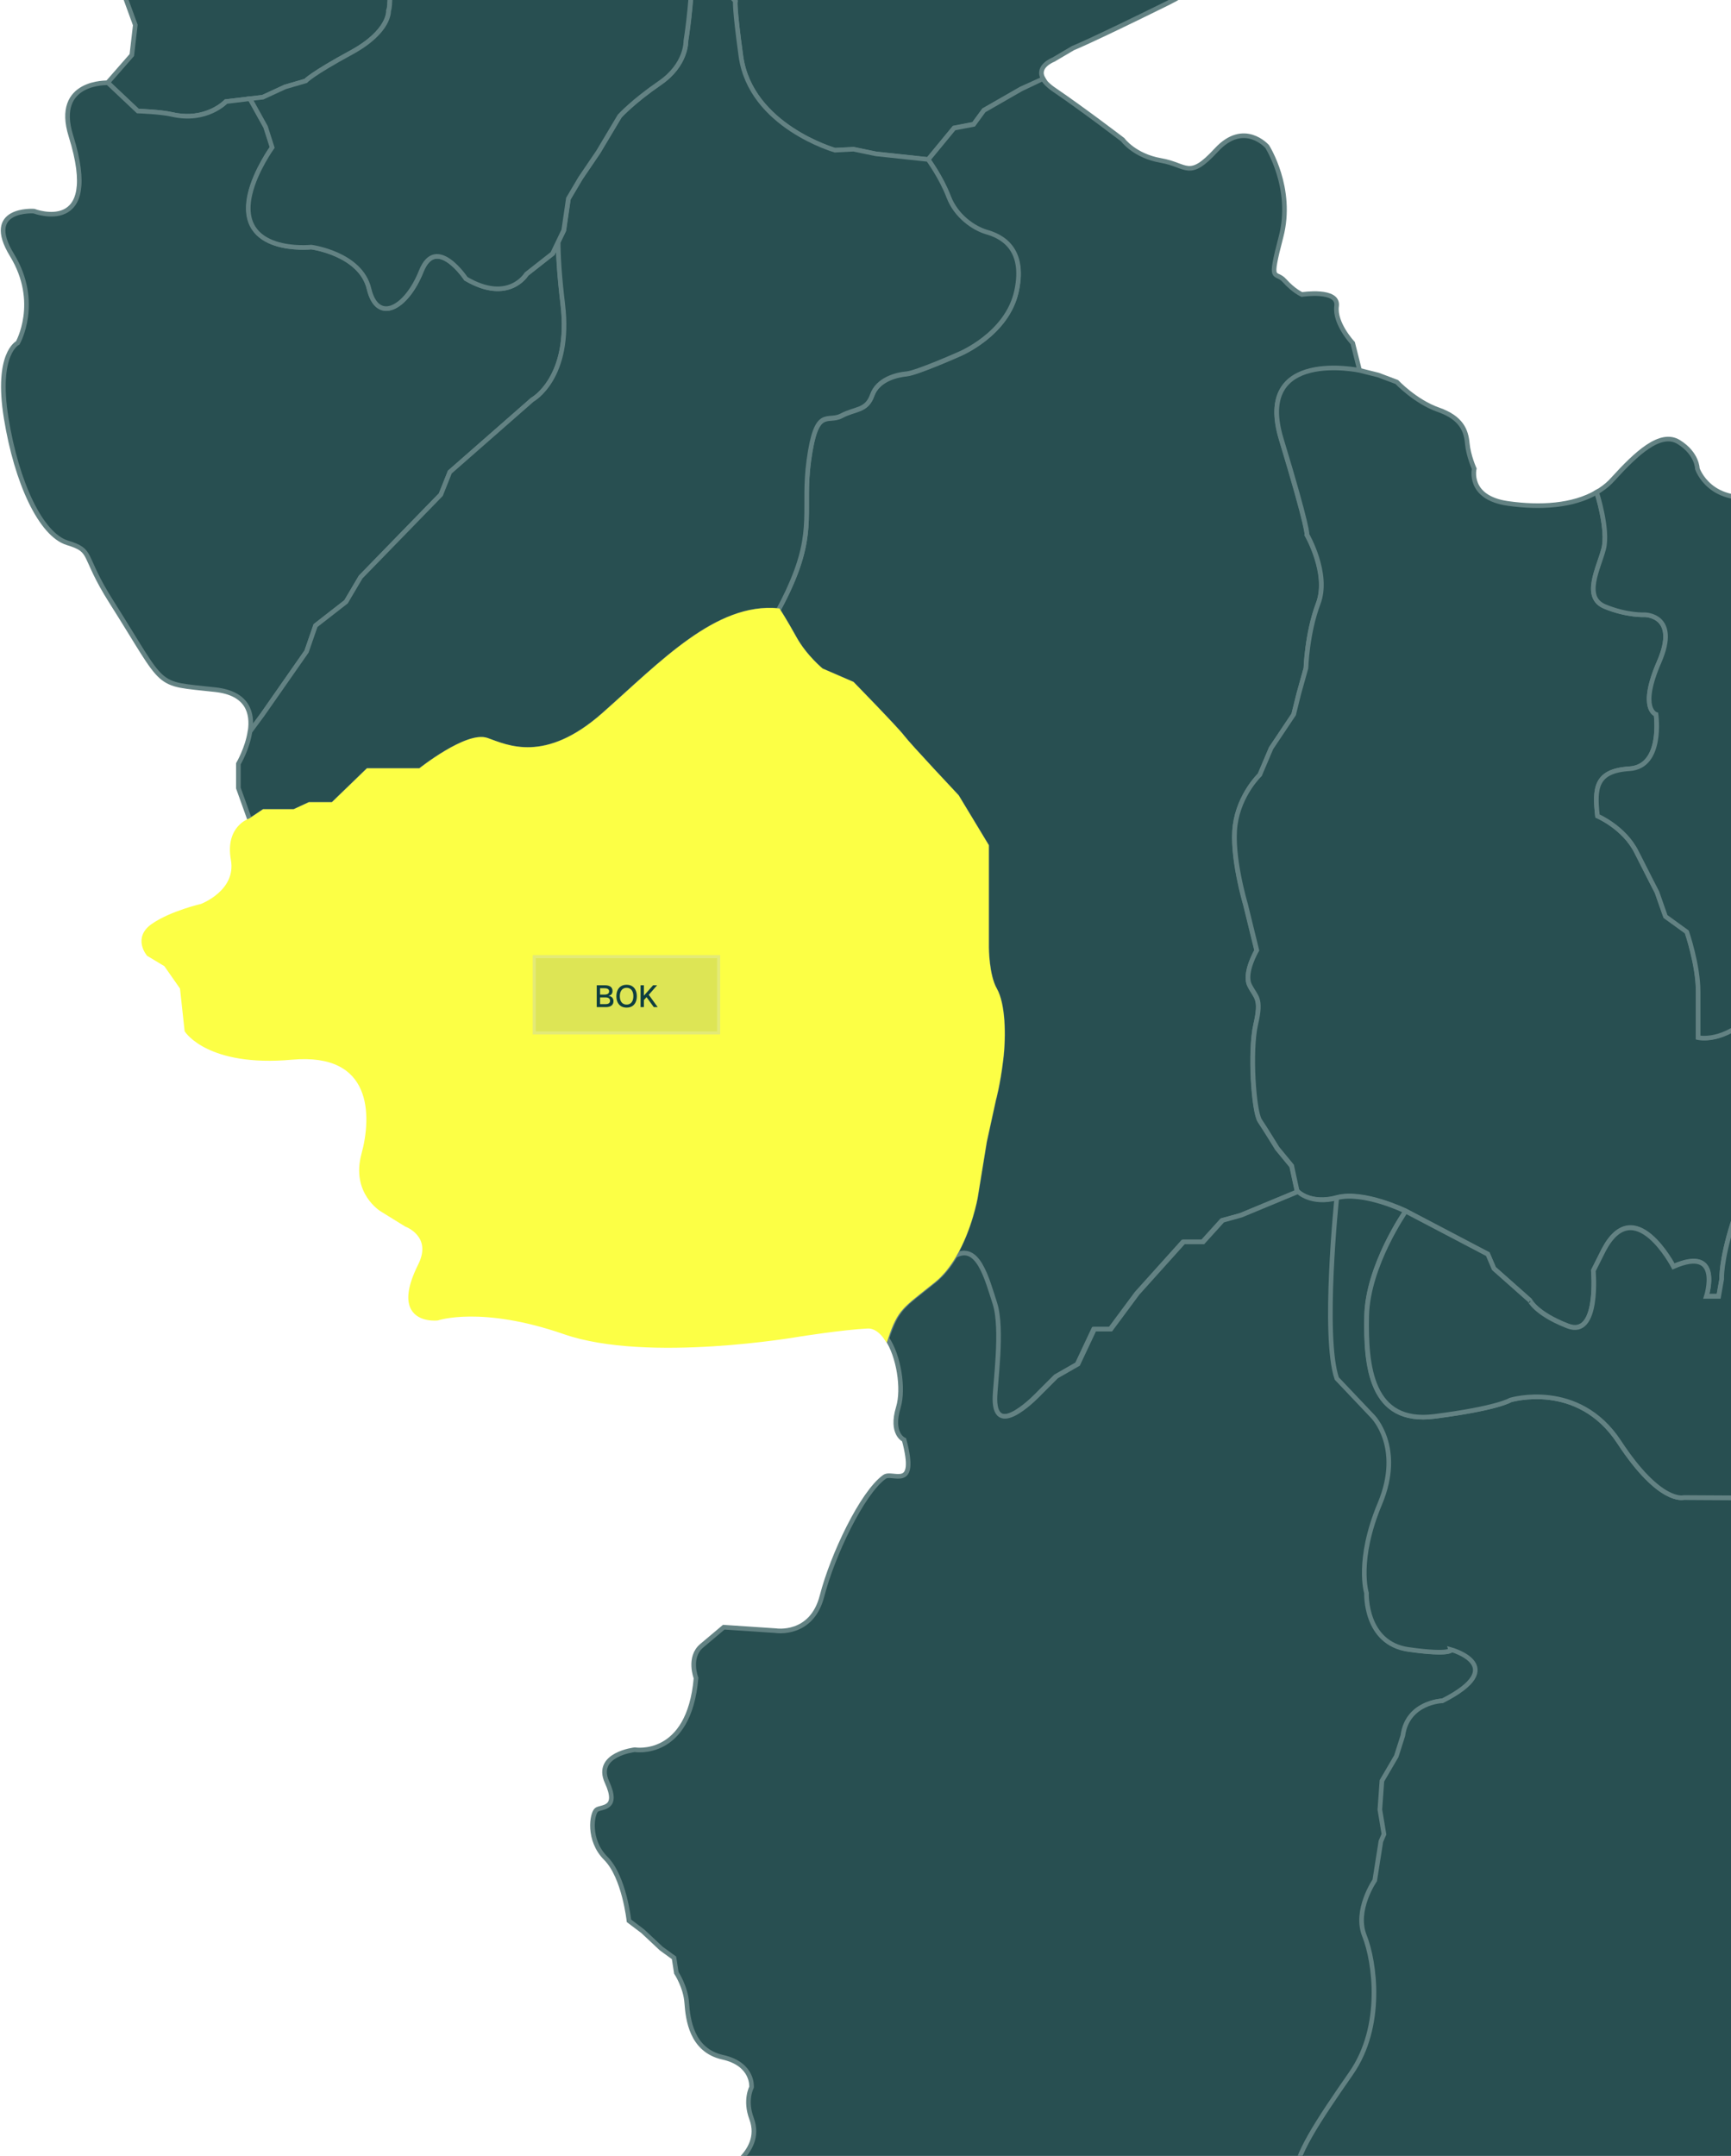 <svg width="562" height="700" viewBox="0 0 562 700" fill="none" xmlns="http://www.w3.org/2000/svg">
<path d="M59.222 -152.668C57.12 -155.988 55.238 -158.932 55.238 -158.932L53.357 -167.564L43.595 -176.197L42.467 -193.462L52.604 -209.598L52.98 -230.25C52.98 -230.25 56.743 -239.635 61.989 -242.645C67.235 -245.656 83.77 -260.663 83.77 -260.663L110.044 -277.928C110.044 -277.928 124.675 -283.927 122.439 -300.816C122.439 -300.816 113.807 -308.319 122.439 -319.962C131.072 -331.605 126.202 -323.725 126.202 -323.725L131.072 -338.732L137.823 -334.239H147.961C147.961 -334.239 147.208 -336.873 155.088 -332.734C162.968 -328.595 170.095 -327.112 170.095 -327.112L178.728 -319.984H192.607L208.366 -317.727C208.366 -317.727 215.118 -317.727 218.128 -310.223C221.138 -302.719 226.008 -293.71 226.008 -293.71V-281.691L215.87 -270.048L216.246 -259.534L213.612 -255.041V-240.41L232.006 -228.391C232.006 -228.391 239.51 -226.509 239.51 -215.619C239.51 -204.729 237.629 -203.6 237.629 -203.6L234.995 -179.584C234.995 -179.584 230.501 -158.179 230.125 -151.052C229.749 -143.924 228.62 -137.173 226.738 -134.916C226.738 -134.916 208.566 -130.666 203.851 -130.953C199.114 -131.241 194.112 -129.559 190.769 -126.77C187.427 -123.981 182.425 -118.137 176.847 -117.318C171.291 -116.477 167.107 -108.686 167.107 -108.686L156.261 -98.947L152.366 -93.656L149.577 -89.207L144.286 -84.758L141.232 -77.808L138.443 -71.411C138.443 -71.411 136.495 -69.175 140.103 -63.907C143.711 -58.617 146.876 -46.332 145.659 -44.141C141.475 -36.571 139.527 -36.903 139.527 -36.903L132.577 -24.928C132.577 -24.928 125.339 -17.424 126.18 -7.663C127.021 2.076 126.114 3.471 126.114 3.471C126.114 3.471 126.733 10.156 113.94 17.106C101.146 24.056 99.198 26.292 99.198 26.292L92.513 28.24L85.275 31.582L73.3 32.977C73.3 32.977 66.948 39.706 55.77 37.16C51.874 36.275 44.636 36.053 44.636 36.053L34.919 26.89L42.798 17.881L43.927 8.119L40.917 -0.137L43.927 -16.649L42.422 -33.538C42.422 -33.538 42.046 -43.3 39.788 -45.934C37.53 -48.568 36.778 -59.436 40.917 -64.328C45.056 -69.198 51.431 -75.971 41.67 -84.603C31.908 -93.236 31.908 -93.236 31.908 -93.236C31.908 -93.236 33.413 -106.738 45.056 -106.008C56.699 -105.255 73.964 -104.879 72.459 -122.144C70.954 -139.409 64.955 -143.548 64.955 -143.548C64.955 -143.548 61.923 -148.418 59.222 -152.668Z" fill="#284F51" stroke="#638283" stroke-width="1.5"/>
<path d="M245.127 -47.258C249.753 -58.813 243.91 -71.983 239.505 -79.044C235.1 -86.105 234.945 -92.767 234.945 -92.767V-106.203L238.487 -109.059L240.125 -115.168C240.125 -115.168 244.065 -124 244.109 -124.088C247.894 -123.69 253.494 -123.468 258.718 -124.774C267.727 -127.032 291.367 -130.02 291.367 -130.02L326.273 -141.287L346.549 -143.545L374.704 -143.921L381.832 -142.039C381.832 -142.039 392.722 -137.17 396.086 -129.644C399.451 -122.118 401.332 -110.497 401.332 -110.497C401.332 -110.497 403.59 -100.36 406.578 -95.866C409.589 -91.373 411.448 -87.61 412.953 -78.978C414.458 -70.345 415.963 -59.831 415.963 -59.831C415.963 -59.831 415.587 -51.951 412.2 -48.941C408.814 -45.93 406.202 -35.438 406.202 -35.438C406.202 -35.438 405.073 -11.799 379.175 0.973C353.278 13.745 348.386 15.604 348.386 15.604L342.011 19.367C342.011 19.367 336.367 21.492 338.669 25.521C338.647 25.521 331.564 28.819 331.564 28.819L319.456 35.769L316.136 40.307L309.783 41.524L301.305 51.817L284.372 50.002L277.112 48.496L271.069 48.806C271.069 48.806 243.666 41.015 240.523 18.26C238.332 2.301 238.708 0.42 238.708 0.42L235.676 -2.9C235.676 -2.9 234.746 -10.028 236.163 -20.166C237.247 -28.046 239.749 -37.696 245.127 -47.258Z" fill="#284F51" stroke="#638283" stroke-width="1.5"/>
<path d="M252.643 198.175C252.643 198.175 254.723 201.318 258.043 207.317C261.386 213.315 266.698 217.653 266.698 217.653L276.703 221.992C276.703 221.992 291.024 236.645 293.039 239.323C295.031 241.98 310.702 258.647 310.702 258.647L320.375 274.65V291.65V307.653C320.375 307.653 320.375 316.662 323.031 321.311C325.687 325.981 326.019 336.008 325.023 344.154C324.027 352.299 322.699 356.97 322.699 356.97L319.711 370.627L316.723 388.954C316.723 388.954 314.908 399.114 309.795 407.791C317.188 403.652 320.043 414.963 322.721 423.285C325.377 431.608 322.721 449.604 322.721 454.274C322.721 468.042 337.374 452.282 337.374 452.282L342.709 446.947L349.703 442.941L355.038 431.608H360.372L369.027 419.943L384.012 403.276H390.343L396.673 396.281L402.672 394.621L421.132 386.962L419.339 378.64L414.669 372.973C414.669 372.973 410.995 366.975 409.003 363.986C407.01 360.976 405.66 341.32 407.674 332.666C409.667 324.011 407.674 324.011 405.682 320.005C403.69 315.998 408.006 308.672 408.006 308.672L404.332 293.686C404.332 293.686 399.662 278.015 400.99 268.032C402.318 258.027 408.98 251.697 408.98 251.697L412.655 243.042L419.981 232.085L421.641 225.378L423.966 217.056C423.966 217.056 424.298 205.723 427.95 196.072C431.602 186.399 424.298 173.738 424.298 173.738C424.298 173.738 424.962 172.41 415.975 142.749C406.988 113.089 441.452 120.415 441.452 120.415L439.194 111.407C439.194 111.407 433.196 105.032 433.948 99.387C434.701 93.765 422.682 95.624 422.682 95.624C422.682 95.624 420.048 94.496 417.037 91.131C414.027 87.745 411.792 92.636 415.909 76.876C420.048 61.116 411.415 47.592 411.415 47.592C411.415 47.592 403.912 38.959 394.903 48.721C385.894 58.482 385.518 53.591 376.885 52.108C368.252 50.602 364.49 45.356 364.49 45.356C364.49 45.356 351.718 35.595 342.355 29.22C340.385 27.892 339.234 26.697 338.636 25.612C338.614 25.612 331.531 28.91 331.531 28.91L319.423 35.861L316.103 40.398L309.75 41.616L301.273 51.908C301.273 51.908 305.5 57.663 307.935 64.016C310.37 70.369 316.103 74.309 320.331 75.504C324.558 76.721 333.036 80.352 330.004 94.562C326.971 108.773 311.255 115.125 311.255 115.125C311.255 115.125 297.643 121.168 294.322 121.478C291.002 121.788 284.937 123.293 283.122 128.428C281.307 133.563 277.677 132.656 273.139 135.091C268.602 137.504 264.972 131.771 262.559 149.611C260.213 167.319 265.946 173.672 252.643 198.175Z" fill="#284F51" stroke="#638283" stroke-width="1.5"/>
<path d="M539.371 293.697C538.663 291.705 537.976 289.69 537.976 289.69C537.976 289.69 535.32 284.599 531.314 276.609C527.307 268.618 518.653 264.944 518.653 264.944C517.657 255.935 517.989 250.29 529.034 249.604C540.079 248.918 537.667 231.963 537.667 231.963C537.667 231.963 532 230.258 538.663 214.941C545.325 199.602 533.992 199.602 533.992 199.602C533.992 199.602 528.326 199.934 521.065 196.946C513.805 193.935 518.985 184.617 520.645 178.286C522.283 172.022 518.476 160.113 518.387 159.826C510.684 164.319 499.993 164.961 489.523 163.456C476.375 161.574 478.633 152.189 478.633 152.189C478.633 152.189 476.752 148.05 476.375 143.933C475.999 139.816 474.494 135.677 466.99 133.043C459.487 130.409 453.488 124.034 453.488 124.034L447.49 121.776L441.491 120.271C441.491 120.271 407.005 112.944 416.014 142.605C425.023 172.265 424.337 173.593 424.337 173.593C424.337 173.593 431.663 186.255 427.989 195.927C424.337 205.6 424.005 216.911 424.005 216.911L421.68 225.234L420.02 231.941L412.694 242.897L409.019 251.552C409.019 251.552 402.357 257.883 401.029 267.888C399.701 277.892 404.371 293.542 404.371 293.542L408.045 308.527C408.045 308.527 403.707 315.853 405.721 319.86C407.713 323.866 409.728 323.866 407.713 332.521C405.721 341.176 407.049 360.854 409.041 363.842C411.034 366.83 414.708 372.828 414.708 372.828L419.378 378.495L421.171 386.818C421.171 386.818 425.377 391.156 434.032 388.81C442.686 386.486 456.366 393.148 456.366 393.148L483.016 407.137L485.008 411.808L496.673 422.145C496.673 422.145 498.665 426.483 509.002 430.467C519.339 434.474 517.325 412.472 517.325 412.472L520.667 405.809C530.672 386.818 543.333 411.144 543.333 411.144C559.336 404.149 554.002 420.817 554.002 420.817H558.008L559.004 415.15C559.004 415.15 558.672 409.484 562.546 397.154C566.42 384.825 573.68 390.492 574.012 403.817C574.344 417.142 582.002 409.152 588.51 397.154C594.996 385.157 614.673 374.489 614.673 374.489H630.677L638.003 353.837C638.003 353.837 641.678 348.17 644.002 337.014C646.326 325.858 653.675 319.506 653.675 319.506C645.684 314.503 644.002 302.838 643.006 295.512C642.01 288.185 632.669 291.173 632.669 291.173C632.669 291.173 622.332 292.169 619.012 287.167C615.692 282.164 608.011 284.157 608.011 284.157C608.011 284.157 597.342 290.819 593.026 306.823C588.709 322.826 582.246 319.484 582.246 319.484C582.246 319.484 578.372 319.484 569.032 329.157C559.691 338.829 551.368 336.815 551.368 336.815C551.368 336.815 551.368 330.485 551.368 321.83C551.368 313.175 547.694 302.506 547.694 302.506L540.788 297.504C540.743 297.592 540.057 295.667 539.371 293.697Z" fill="#284F51" stroke="#638283" stroke-width="1.5"/>
<path d="M417.313 714.772C414.944 717.229 412.31 718.823 412.31 718.823C412.31 718.823 403.633 738.434 405.316 750.785C386.833 754.106 368.439 754.836 360.736 749.391C347.965 740.382 334.839 760.281 334.839 760.281L325.83 768.914L322.067 764.42L311.929 763.668C311.929 763.668 304.426 764.044 308.543 752.025C312.682 740.006 299.534 735.889 299.534 735.889C299.534 735.889 286.386 735.512 285.279 724.622C284.15 713.732 275.141 719 275.141 719C275.141 719 264.627 727.256 250.749 718.624C236.87 709.991 237.247 704.369 240.235 701.358C243.245 698.348 246.233 693.855 243.998 687.856C241.762 681.858 243.998 677.718 243.998 677.718C243.998 677.718 244.75 670.215 234.612 667.957C224.475 665.699 223.346 655.562 222.97 650.316C222.593 645.07 219.583 640.554 219.583 640.554L218.83 635.685L214.691 632.674L208.693 627.052L204.199 623.665C204.199 623.665 202.694 609.411 196.696 603.39C190.697 597.392 192.202 588.759 193.685 587.63C195.19 586.501 201.189 587.63 197.072 578.621C192.955 569.612 206.081 568.107 206.081 568.107C206.081 568.107 223.722 571.118 225.98 544.844C225.98 544.844 223.346 538.092 227.861 534.33C232.355 530.567 234.989 528.331 234.989 528.331L251.878 529.46C251.878 529.46 263.52 531.341 266.885 518.193C270.272 505.045 279.878 484.726 287.16 479.524C289.794 477.642 298.051 484.394 293.535 467.505C293.535 467.505 289.042 465.623 291.654 456.991C293.491 450.948 291.831 440.279 287.957 434.568C291.233 424.608 293.004 424.209 303.341 415.886C306.041 413.695 308.277 410.818 310.092 407.741C317.485 403.602 320.34 414.913 323.019 423.235C325.675 431.558 323.019 449.553 323.019 454.224C323.019 467.992 337.672 452.232 337.672 452.232L343.006 446.897L350.001 442.891L355.335 431.558H360.67L369.325 419.893L384.31 403.225H390.64L396.971 396.231L402.969 394.571L421.43 386.912C421.43 386.912 425.635 391.251 434.312 388.904C434.312 388.904 429.642 433.882 434.312 447.561L445.977 459.868C445.977 459.868 455.982 469.895 448.301 488.223C440.643 506.55 443.963 517.219 443.963 517.219C443.963 517.219 443.299 533.555 457.62 535.547C471.941 537.539 471.277 535.547 471.277 535.547C471.277 535.547 490.933 540.881 468.621 552.214C468.621 552.214 457.222 552.547 455.761 563.547L453.636 570.21L448.965 578.201L448.301 587.542L449.629 595.532L448.633 597.856L446.641 610.517C446.641 610.517 439.979 620.19 443.299 628.513C446.641 636.836 449.629 657.841 438.961 673.159C428.292 688.498 420.301 700.495 420.965 706.826C421.297 709.814 419.416 712.625 417.313 714.772Z" fill="#284F51" stroke="#638283" stroke-width="1.5"/>
<path d="M665.845 802.091C652.697 800.01 610.398 793.326 610.398 793.326C610.398 793.326 543.971 778.318 523.32 769.686C502.668 761.053 472.277 744.164 472.277 744.164C472.277 744.164 461.763 733.274 438.499 741.907C429.291 745.315 417.139 748.636 405.009 750.805C403.327 738.454 412.004 718.842 412.004 718.842C412.004 718.842 421.345 713.176 420.659 706.845C419.995 700.515 427.985 688.518 438.654 673.178C449.323 657.839 446.313 636.855 442.993 628.532C439.65 620.21 446.335 610.537 446.335 610.537L448.327 597.876L449.323 595.552L447.995 587.561L448.659 578.22L453.33 570.23L455.454 563.567C456.915 552.566 468.315 552.234 468.315 552.234C490.649 540.901 470.971 535.567 470.971 535.567C470.971 535.567 471.635 537.559 457.314 535.567C442.993 533.574 443.657 517.239 443.657 517.239C443.657 517.239 440.314 506.57 447.995 488.242C455.676 469.915 445.671 459.888 445.671 459.888L434.006 447.581C429.335 433.924 434.006 388.924 434.006 388.924C442.661 386.6 456.34 393.262 456.34 393.262C456.34 393.262 444.011 410.926 443.679 427.261C443.347 443.597 445.007 462.544 465.681 459.888C486.332 457.254 490.339 454.575 490.339 454.575C490.339 454.575 512.341 447.913 525.666 468.233C538.991 488.552 546.65 486.228 546.65 486.228L562.52 486.317L593.642 489.239C593.642 489.239 610.309 492.913 617.636 491.231C624.962 489.571 629.965 485.232 634.967 486.228C639.97 487.224 643.622 486.892 650.971 483.572C658.32 480.252 676.293 476.577 679.303 478.57C682.314 480.562 694.975 479.234 693.957 496.565C692.96 513.897 694.023 513.874 694.023 513.874L690.636 521.887C690.636 521.887 685.966 559.87 687.294 565.537C688.622 571.203 682.956 587.207 665.624 587.871C648.292 588.535 649.953 585.215 638.288 592.873C626.623 600.532 623.634 626.208 623.634 626.208L621.974 640.198L623.634 649.538L622.306 654.209L623.966 662.2L623.302 671.208L621.974 678.203L623.634 683.205L625.294 694.538L634.967 709.192L636.627 722.517L642.958 727.519L646.964 739.516L649.975 746.511L652.299 753.837L666.288 771.501L666.62 786.486L679.48 802.711H669.719C669.697 802.711 668.258 802.49 665.845 802.091Z" fill="#284F51" stroke="#638283" stroke-width="1.5"/>
<path d="M81.158 32.049L86.315 41.19L88.44 47.853C88.44 47.853 82.995 55.423 81.269 62.971C76.709 82.826 101.146 80.214 101.146 80.214C101.146 80.214 117.171 82.339 119.894 93.76C122.616 105.204 132.001 100.157 136.827 88.049C141.652 75.942 151.347 90.484 151.347 90.484C165.27 98.652 171.003 88.979 171.003 88.979L179.481 82.317C179.481 82.317 181.251 78.62 181.273 78.576C181.273 83.091 181.65 89.51 182.734 98.608C185.656 122.801 172.84 129.774 172.84 129.774L146.079 153.236L143.157 160.563L117.127 187.324L112.368 195.381L102.474 203.084L99.552 211.517L85.253 231.992L81.202 237.481C82.088 231.549 80.494 225.108 69.936 223.935C49.66 221.677 54.419 224.223 36.158 195.403C26.397 180.019 30.536 178.891 21.903 176.257C13.271 173.622 5.391 156.734 2.004 135.728C-1.383 114.7 5.767 111.335 5.767 111.335C5.767 111.335 13.271 98.187 3.886 82.804C-5.5 67.42 11.013 68.549 11.013 68.549C11.013 68.549 33.325 77.115 23.032 44.156C17.41 26.139 35.051 26.891 35.051 26.891L44.768 36.055C44.768 36.055 52.007 36.276 55.902 37.162C67.08 39.729 73.433 32.978 73.433 32.978L81.158 32.049Z" fill="#284F51" stroke="#638283" stroke-width="1.5"/>
<path d="M256.621 190.134C264.679 172.005 260.473 165.188 262.62 149.472C265.033 131.632 268.663 137.364 273.2 134.952C277.738 132.539 281.368 133.447 283.183 128.289C284.998 123.154 291.041 121.627 294.383 121.339C297.704 121.029 311.316 114.986 311.316 114.986C311.316 114.986 327.032 108.634 330.065 94.423C333.097 80.213 324.619 76.582 320.392 75.365C316.164 74.148 310.409 70.23 307.996 63.877C305.584 57.524 301.334 51.769 301.334 51.769L284.401 49.954L277.14 48.449L271.098 48.759C271.098 48.759 243.695 40.968 240.552 18.213C238.36 2.254 238.737 0.372 238.737 0.372L235.704 -2.948C235.704 -2.948 234.774 -10.075 236.191 -20.213C236.191 -20.213 225.124 -22.913 224.836 -10.208C224.526 2.497 222.711 13.388 222.711 13.388C222.711 13.388 223.021 20.958 214.233 27.001C205.446 33.043 201.218 37.736 201.218 37.736L194.268 49.379L188.513 57.856L184.573 64.519L183.068 74.812C183.068 74.812 182.16 76.715 181.231 78.619C181.231 83.134 181.607 89.553 182.691 98.651C185.613 122.844 172.797 129.817 172.797 129.817L146.036 153.279L143.114 160.606L117.084 187.367L112.325 195.424L102.431 203.127L99.509 211.56L85.21 232.035L81.159 237.524C80.34 242.992 77.396 247.994 77.396 247.994V255.874L81.159 266.388L85.586 263.444H95.458L100.394 261.164H107.987L119.364 250.163H136.341C136.341 250.163 151.614 238.011 158.055 240.291C164.497 242.571 177.025 248.813 195.994 232.035C214.964 215.257 232.65 196.331 252.637 198.213C253.832 196.022 254.851 193.985 255.758 192.059C256.068 191.373 256.356 190.731 256.621 190.134Z" fill="#284F51" stroke="#638283" stroke-width="1.5"/>
<path d="M134.037 424.888C132.643 422.453 132.665 418.181 136.339 410.832C141.209 401.071 131.846 397.684 131.846 397.684L123.966 392.815C123.966 392.815 114.581 387.192 117.967 374.797C121.354 362.402 121.73 341.019 94.704 343.454C67.677 345.889 60.55 334.622 60.55 334.622L59.045 320.744L53.799 313.24L48.177 309.854C48.177 309.854 43.683 304.608 49.682 300.469C55.68 296.329 65.442 294.094 65.442 294.094C65.442 294.094 77.461 289.6 75.579 279.086C73.698 268.572 81.202 266.315 81.202 266.315L85.629 263.371H95.501L100.437 261.091H108.029L119.406 250.09H136.384C136.384 250.09 151.657 237.938 158.098 240.218C164.539 242.498 177.067 248.74 196.037 231.961C215.006 215.183 232.692 196.258 252.68 198.14C252.68 198.14 254.76 201.283 258.08 207.281C261.423 213.28 266.735 217.618 266.735 217.618L276.74 221.957C276.74 221.957 291.061 236.61 293.075 239.288C295.068 241.944 310.739 258.612 310.739 258.612L320.412 274.615V291.615V307.618C320.412 307.618 320.412 316.627 323.068 321.275C325.724 325.946 326.056 335.973 325.06 344.118C324.064 352.264 322.736 356.934 322.736 356.934L319.748 370.591L316.76 388.919C316.76 388.919 314.945 399.079 309.832 407.756C308.016 410.832 305.803 413.732 303.08 415.901C292.743 424.224 290.995 424.622 287.697 434.583C286.037 432.148 283.978 430.621 281.632 430.732C273.752 431.108 259.497 433.366 259.497 433.366C259.497 433.366 210.336 441.998 183.309 432.613C156.283 423.228 142.028 428.12 142.028 428.12C142.028 428.12 136.229 428.784 134.037 424.888Z" fill="#FCFF45" stroke="#FCFF45" stroke-width="1.25"/>
<g filter="url(#filter0_b_1030_16849)">
<rect x="172.955" y="310.126" width="60.856" height="25.747" fill="white" fill-opacity="0.08"/>
<rect x="172.955" y="310.126" width="60.856" height="25.747" fill="#325B5D" fill-opacity="0.16"/>
<rect x="173.455" y="310.626" width="59.856" height="24.747" stroke="white" stroke-opacity="0.2"/>
<path d="M193.743 319.9H196.293C197.153 319.9 197.796 320.056 198.223 320.37C198.656 320.676 198.873 321.16 198.873 321.82C198.873 322.12 198.81 322.383 198.683 322.61C198.556 322.836 198.37 323.016 198.123 323.15C197.883 323.276 197.596 323.343 197.263 323.35L197.253 323.31C197.853 323.323 198.323 323.486 198.663 323.8C199.003 324.113 199.173 324.53 199.173 325.05C199.173 325.69 198.956 326.176 198.523 326.51C198.096 326.836 197.48 327 196.673 327H193.743V319.9ZM196.643 326.03C197.096 326.03 197.446 325.936 197.693 325.75C197.94 325.563 198.063 325.296 198.063 324.95C198.063 324.603 197.94 324.333 197.693 324.14C197.446 323.946 197.096 323.85 196.643 323.85H194.823V326.03H196.643ZM196.273 322.93C196.746 322.93 197.113 322.84 197.373 322.66C197.633 322.48 197.763 322.226 197.763 321.9C197.763 321.553 197.636 321.296 197.383 321.13C197.136 320.956 196.766 320.87 196.273 320.87H194.823V322.93H196.273ZM203.43 327.16C202.75 327.16 202.16 327.013 201.66 326.72C201.167 326.42 200.787 325.993 200.52 325.44C200.254 324.88 200.12 324.22 200.12 323.46C200.12 322.7 200.254 322.04 200.52 321.48C200.787 320.92 201.167 320.49 201.66 320.19C202.16 319.89 202.75 319.74 203.43 319.74C204.117 319.74 204.71 319.89 205.21 320.19C205.71 320.49 206.09 320.92 206.35 321.48C206.617 322.04 206.75 322.7 206.75 323.46C206.75 324.22 206.617 324.88 206.35 325.44C206.09 325.993 205.71 326.42 205.21 326.72C204.71 327.013 204.117 327.16 203.43 327.16ZM203.43 326.17C203.89 326.17 204.284 326.063 204.61 325.85C204.944 325.636 205.197 325.326 205.37 324.92C205.544 324.513 205.63 324.026 205.63 323.46C205.63 322.893 205.544 322.406 205.37 322C205.197 321.586 204.944 321.273 204.61 321.06C204.284 320.84 203.89 320.73 203.43 320.73C202.977 320.73 202.587 320.84 202.26 321.06C201.934 321.273 201.68 321.586 201.5 322C201.327 322.406 201.24 322.893 201.24 323.46C201.24 324.026 201.327 324.513 201.5 324.92C201.68 325.326 201.934 325.636 202.26 325.85C202.587 326.063 202.977 326.17 203.43 326.17ZM207.972 319.9H209.052V323.29L212.042 319.9H213.352L210.632 323L213.532 327H212.262L209.912 323.76L209.052 324.72V327H207.972V319.9Z" fill="#0E3E40"/>
</g>
<path d="M81.153 32.046L85.337 31.559L92.575 28.217L99.26 26.269C99.26 26.269 101.207 24.034 114.001 17.083C126.795 10.133 126.175 3.448 126.175 3.448C126.175 3.448 127.083 2.054 126.242 -7.685C125.401 -17.425 132.639 -24.951 132.639 -24.951L139.589 -36.925C139.589 -36.925 141.537 -36.593 145.72 -44.164C146.938 -46.355 143.773 -58.64 140.165 -63.93C138.881 -65.789 138.305 -67.272 138.084 -68.401L143.529 -63.864C143.529 -63.864 156.301 -53.549 157.651 -46.488C160.197 -33.251 172.039 -36.173 172.039 -36.173C172.039 -36.173 173.522 -36.859 182.353 -37.125C191.185 -37.39 193.62 -42.282 199.729 -44.186C205.838 -46.089 209.646 -42.703 214.405 -38.608C219.164 -34.535 224.321 -34.136 230.032 -33.45C234.304 -32.941 238.044 -34.491 241.586 -40.157C238.554 -33.03 236.96 -26.146 236.141 -20.258C236.141 -20.258 225.073 -22.959 224.786 -10.253C224.476 2.452 222.661 13.342 222.661 13.342C222.661 13.342 222.971 20.913 214.183 26.955C205.396 32.998 201.168 37.691 201.168 37.691L194.218 49.334L188.463 57.811L184.523 64.474L183.017 74.766L179.387 82.337L170.91 88.999C170.91 88.999 165.155 98.672 151.254 90.504C151.254 90.504 141.581 75.94 136.734 88.069C131.886 100.199 122.523 105.224 119.801 93.78C117.078 82.337 101.052 80.234 101.052 80.234C101.052 80.234 76.594 82.846 81.175 62.991C82.924 55.421 88.347 47.873 88.347 47.873L86.222 41.21L81.153 32.046Z" fill="#284F51" stroke="#638283" stroke-width="1.5"/>
<path d="M508.321 430.314C508.542 430.402 508.764 430.491 508.985 430.579C519.322 434.586 517.308 412.584 517.308 412.584L520.65 405.921C530.655 386.93 543.316 411.256 543.316 411.256C559.319 404.261 553.985 420.929 553.985 420.929H557.991L558.988 415.262C558.988 415.262 558.656 409.596 562.529 397.267C566.403 384.937 573.663 390.604 573.995 403.929C574.327 417.254 581.985 409.264 588.493 397.267C594.979 385.27 614.656 374.601 614.656 374.601H630.66C630.66 374.601 637.986 374.269 642.325 382.259C646.663 390.25 651.666 388.922 651.666 388.922C651.666 388.922 658.328 384.915 661.671 396.58C665.013 408.245 666.009 417.232 668.997 419.578C671.985 421.903 672.34 429.251 672.34 429.251L682.012 433.922C682.012 433.922 685.023 445.255 700.34 446.915C715.679 448.575 725.662 448.243 723.006 462.918C720.35 477.571 718.668 479.918 718.668 479.918L714.329 487.576L710.655 494.903L707.999 500.237L693.921 507.719C693.921 507.719 693.744 507.808 693.589 507.896C693.611 505.351 693.722 501.721 694.01 496.563C695.006 479.232 682.344 480.56 679.356 478.568C676.346 476.575 658.373 480.228 651.024 483.57C643.675 486.912 640.023 487.244 635.02 486.226C630.018 485.208 625.015 489.569 617.689 491.229C610.362 492.889 593.695 489.237 593.695 489.237L562.573 486.315L546.703 486.226C546.703 486.226 539.044 488.55 525.719 468.231C512.394 447.911 490.392 454.573 490.392 454.573C490.392 454.573 486.386 457.23 465.734 459.886C445.082 462.52 443.4 443.573 443.732 427.259C444.064 410.924 456.393 393.26 456.393 393.26L483.043 407.249L485.035 411.92L496.7 422.257C496.656 422.235 498.56 426.374 508.321 430.314Z" fill="#284F51" stroke="#638283" stroke-width="1.5"/>
<path d="M519.667 159.03C519.247 159.318 518.826 159.584 518.383 159.827C518.428 159.96 522.301 172.001 520.641 178.287C518.981 184.618 513.802 193.959 521.062 196.947C528.322 199.935 533.988 199.603 533.988 199.603C533.988 199.603 545.321 199.603 538.659 214.943C531.996 230.282 537.663 231.964 537.663 231.964C537.663 231.964 540.076 248.919 529.03 249.606C517.985 250.292 517.653 255.936 518.649 264.945C518.649 264.945 527.304 268.619 531.31 276.61C535.317 284.601 537.973 289.692 537.973 289.692L540.74 297.594L547.646 302.596C547.646 302.596 551.32 313.265 551.32 321.92C551.32 330.574 551.32 336.905 551.32 336.905C551.32 336.905 559.643 338.897 568.984 329.246C578.324 319.574 582.198 319.574 582.198 319.574C582.198 319.574 588.661 322.916 592.978 306.912C597.294 290.909 607.963 284.246 607.963 284.246C607.963 284.246 615.621 282.254 618.964 287.257C622.306 292.259 632.621 291.263 632.621 291.263C632.621 291.263 641.962 288.253 642.958 295.602C643.954 302.928 645.614 314.593 653.627 319.596L667.306 305.983C667.306 305.983 673.637 300.051 676.005 290.555C678.373 281.059 684.948 279.266 684.948 279.266C678.617 264.945 682.601 253.28 682.601 253.28C682.601 253.28 686.608 244.625 686.94 235.948C687.272 227.294 697.609 220.609 697.609 220.609C697.609 220.609 697.609 220.609 697.941 197.943C698.273 175.277 685.612 167.618 681.273 161.952C676.935 156.285 671.954 144.311 671.954 144.311L656.194 147.321C656.194 147.321 637.048 157.835 627.663 153.696C618.278 149.556 607.011 152.567 607.011 152.567C607.011 152.567 589.746 157.06 572.481 160.823C555.216 164.586 551.076 152.19 551.076 152.19C551.076 152.19 551.077 147.321 545.078 143.558C539.079 139.795 531.199 147.321 523.674 155.577C522.501 156.905 521.15 158.056 519.667 159.03Z" fill="#284F51" stroke="#638283" stroke-width="1.5"/>
<defs>
<filter id="filter0_b_1030_16849" x="106.955" y="244.126" width="192.856" height="157.747" filterUnits="userSpaceOnUse" color-interpolation-filters="sRGB">
<feFlood flood-opacity="0" result="BackgroundImageFix"/>
<feGaussianBlur in="BackgroundImageFix" stdDeviation="33"/>
<feComposite in2="SourceAlpha" operator="in" result="effect1_backgroundBlur_1030_16849"/>
<feBlend mode="normal" in="SourceGraphic" in2="effect1_backgroundBlur_1030_16849" result="shape"/>
</filter>
</defs>
</svg>
